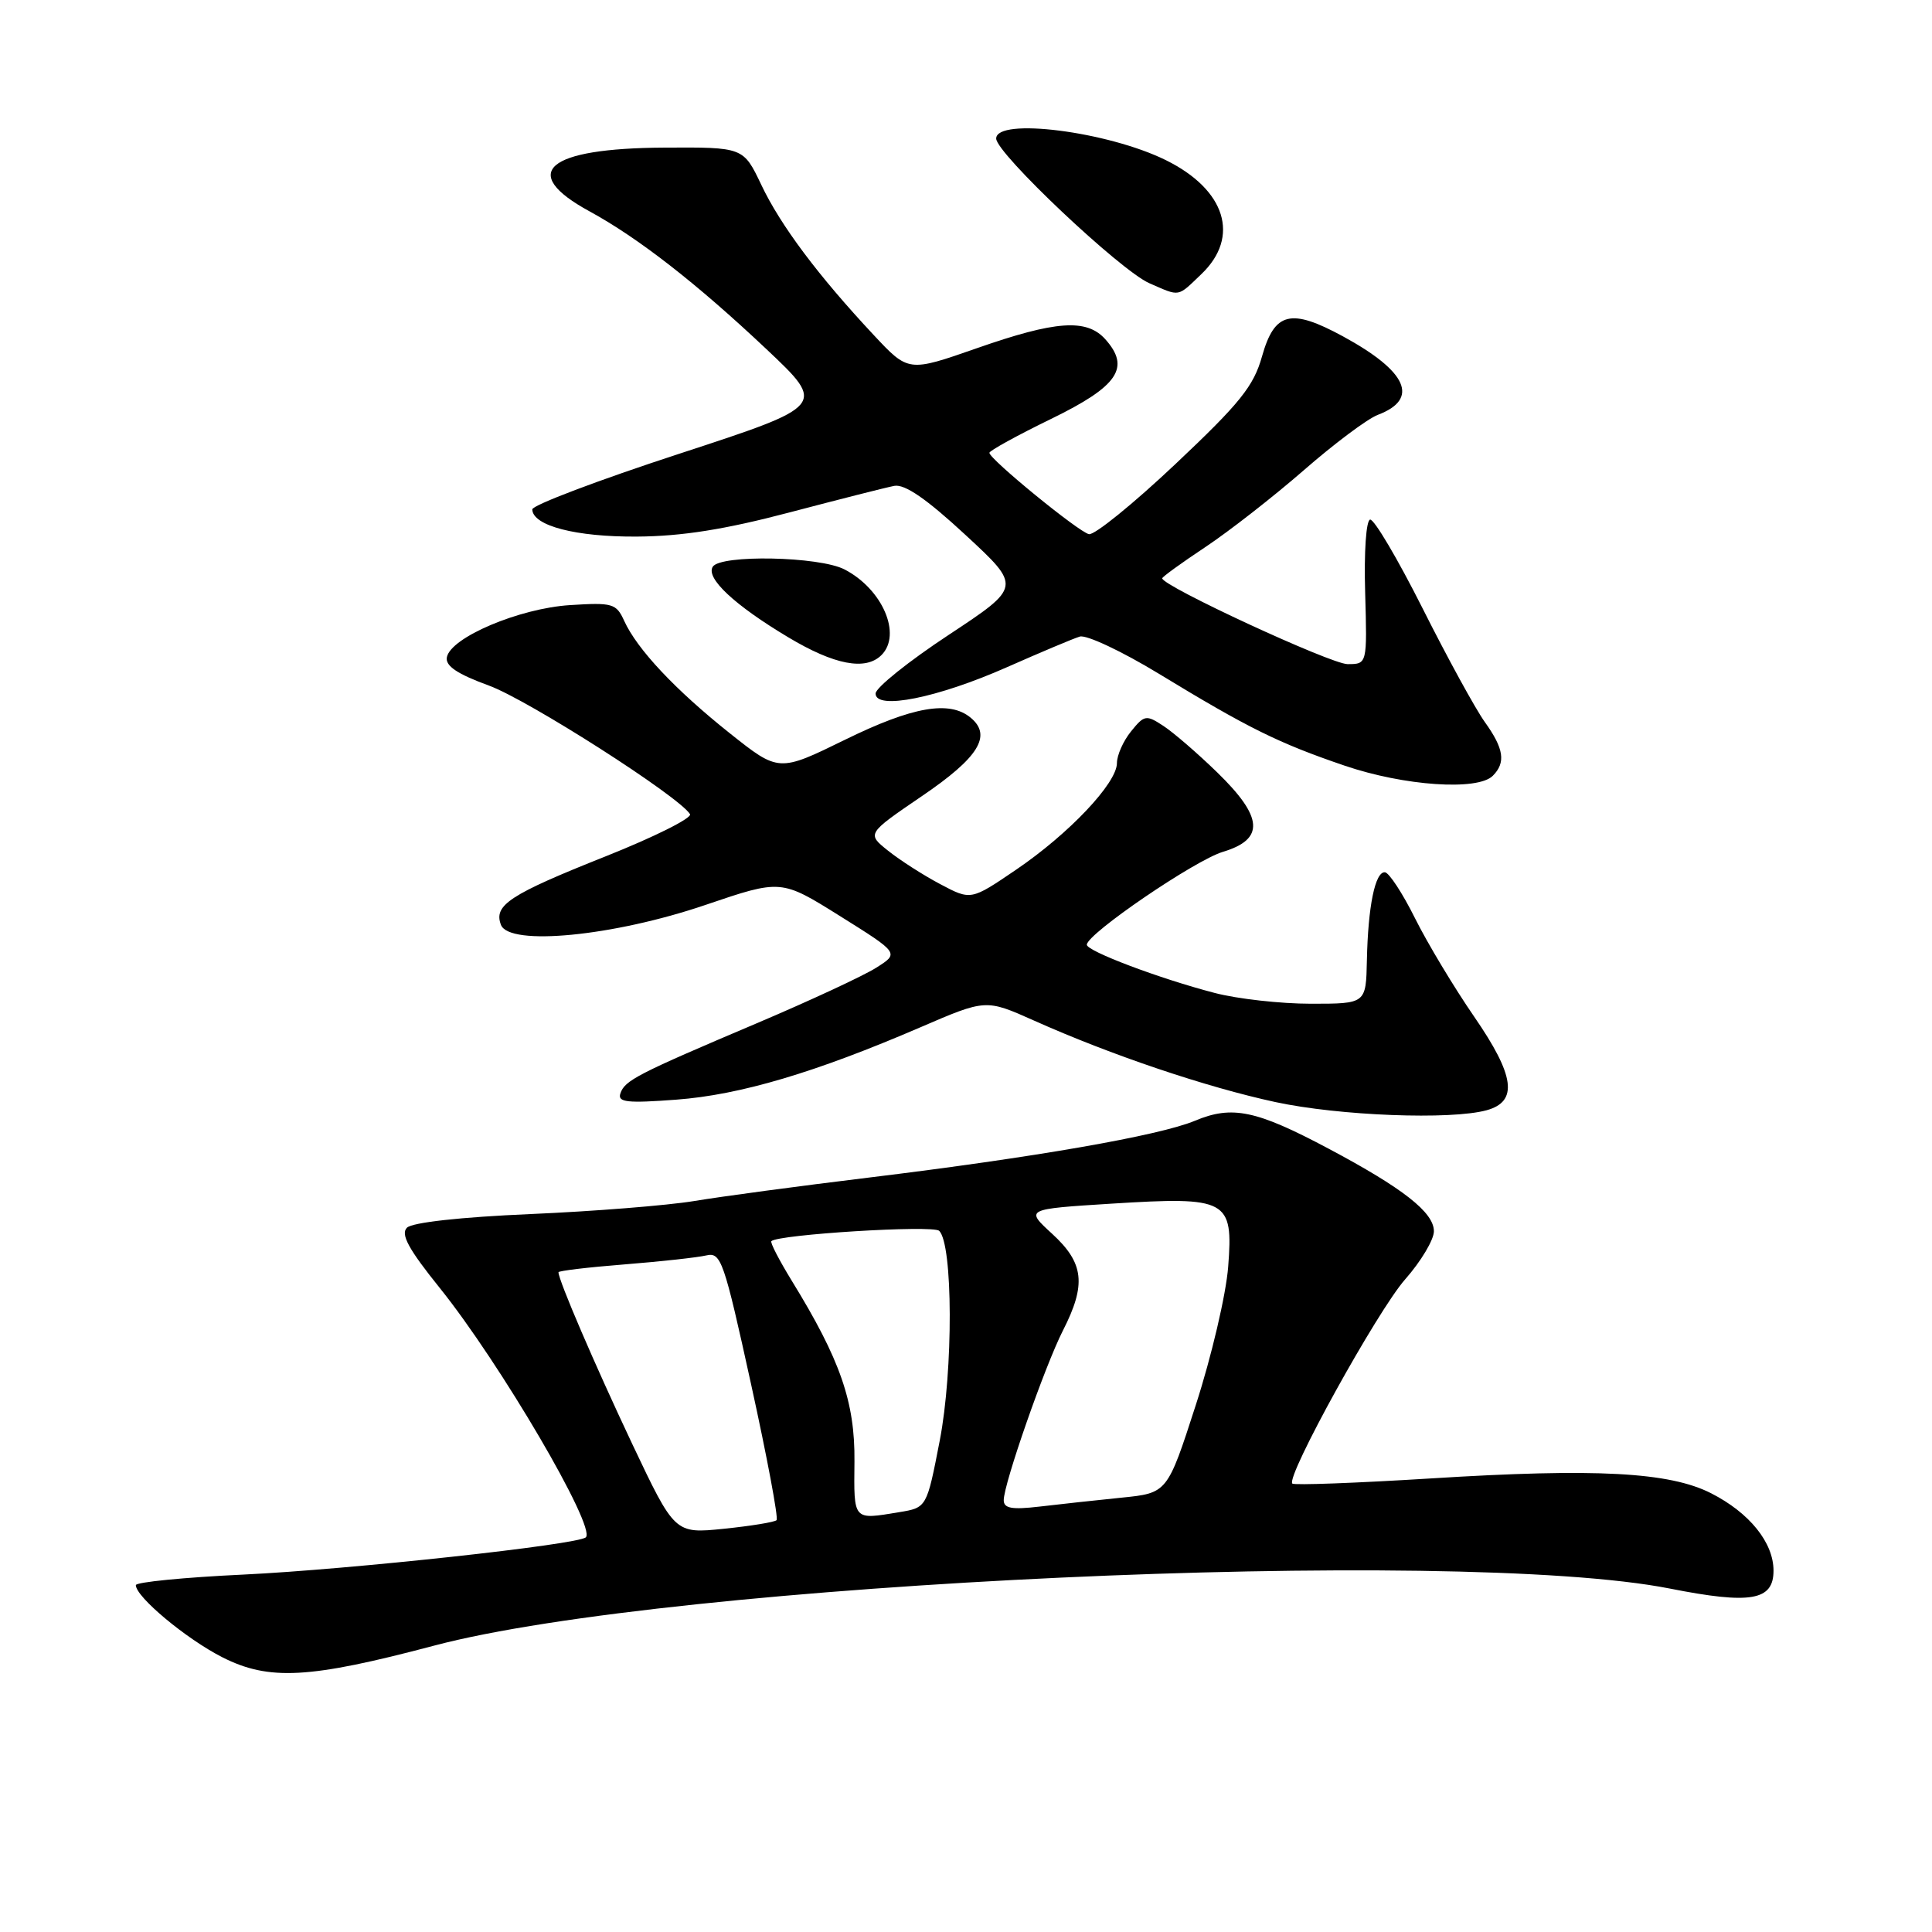 <?xml version="1.0" encoding="UTF-8" standalone="no"?>
<!DOCTYPE svg PUBLIC "-//W3C//DTD SVG 1.1//EN" "http://www.w3.org/Graphics/SVG/1.1/DTD/svg11.dtd" >
<svg xmlns="http://www.w3.org/2000/svg" xmlns:xlink="http://www.w3.org/1999/xlink" version="1.1" viewBox="0 0 256 256">
 <g >
 <path fill="currentColor"
d=" M 57.50 218.06 C 89.03 209.70 192.87 204.90 221.25 210.49 C 231.98 212.61 235.00 212.09 235.00 208.12 C 235.00 204.40 231.82 200.46 226.74 197.87 C 221.21 195.05 211.46 194.53 189.59 195.90 C 179.74 196.51 171.48 196.82 171.24 196.58 C 170.36 195.69 182.50 173.71 186.19 169.52 C 188.29 167.14 190.00 164.27 190.00 163.15 C 190.00 160.65 185.92 157.45 176.00 152.18 C 166.46 147.11 163.27 146.44 158.35 148.50 C 153.62 150.48 137.09 153.36 115.09 156.04 C 105.96 157.15 95.58 158.54 92.00 159.14 C 88.42 159.73 78.65 160.51 70.28 160.87 C 61.03 161.27 54.62 161.98 53.92 162.68 C 53.06 163.54 54.13 165.52 58.27 170.66 C 66.28 180.63 79.00 202.34 77.63 203.70 C 76.66 204.67 46.33 207.97 32.25 208.64 C 24.41 209.01 18.00 209.64 18.00 210.04 C 18.00 211.60 24.66 217.15 29.45 219.59 C 35.64 222.73 40.97 222.44 57.50 218.06 Z  M 197.00 147.11 C 201.18 145.95 200.73 142.54 195.34 134.72 C 192.68 130.86 189.15 124.99 187.50 121.68 C 185.85 118.36 184.05 115.62 183.51 115.58 C 182.21 115.48 181.27 120.10 181.12 127.25 C 181.00 133.00 181.00 133.00 173.71 133.00 C 169.70 133.00 163.96 132.36 160.95 131.57 C 153.67 129.68 144.00 126.03 144.01 125.18 C 144.04 123.73 158.32 113.99 162.05 112.87 C 167.60 111.20 167.39 108.28 161.29 102.35 C 158.70 99.83 155.49 97.06 154.16 96.19 C 151.88 94.69 151.63 94.73 149.87 96.91 C 148.84 98.18 148.00 100.07 148.00 101.11 C 148.00 103.77 141.64 110.49 134.61 115.26 C 128.65 119.31 128.65 119.31 124.58 117.15 C 122.33 115.96 119.23 113.97 117.67 112.72 C 114.85 110.47 114.85 110.47 122.17 105.48 C 129.68 100.38 131.48 97.47 128.62 95.10 C 125.81 92.77 120.92 93.63 111.99 98.01 C 103.19 102.32 103.19 102.32 96.69 97.15 C 89.48 91.41 84.43 86.04 82.71 82.27 C 81.66 79.96 81.18 79.82 75.52 80.18 C 68.80 80.61 59.69 84.47 59.21 87.10 C 59.00 88.24 60.59 89.31 64.78 90.84 C 69.98 92.74 89.97 105.52 91.43 107.88 C 91.74 108.38 86.71 110.90 80.25 113.47 C 67.51 118.54 65.38 119.94 66.38 122.55 C 67.48 125.40 81.29 124.06 93.50 119.90 C 103.50 116.50 103.50 116.50 111.33 121.40 C 119.16 126.30 119.16 126.30 116.10 128.23 C 114.42 129.30 107.29 132.61 100.27 135.59 C 84.38 142.33 82.77 143.16 82.20 144.90 C 81.81 146.06 83.12 146.20 89.62 145.71 C 98.06 145.08 108.04 142.12 121.96 136.12 C 130.63 132.38 130.63 132.38 137.01 135.23 C 147.25 139.81 159.86 144.06 169.00 146.03 C 177.47 147.85 192.25 148.42 197.00 147.11 Z  M 197.80 102.80 C 199.55 101.05 199.28 99.20 196.75 95.68 C 195.51 93.95 191.80 87.18 188.50 80.61 C 185.20 74.05 182.07 68.76 181.55 68.85 C 181.02 68.94 180.73 73.10 180.89 78.51 C 181.16 88.00 181.16 88.00 178.56 88.00 C 176.36 88.00 154.00 77.65 154.00 76.63 C 154.00 76.44 156.58 74.57 159.73 72.48 C 162.87 70.39 168.74 65.81 172.77 62.30 C 176.79 58.79 181.20 55.49 182.57 54.97 C 188.11 52.87 186.49 49.22 177.97 44.58 C 171.04 40.81 168.89 41.33 167.23 47.20 C 166.12 51.17 164.32 53.41 155.75 61.49 C 150.17 66.76 145.01 70.94 144.29 70.78 C 142.91 70.48 131.12 60.85 131.10 60.00 C 131.09 59.73 134.77 57.70 139.29 55.50 C 148.18 51.17 149.84 48.70 146.43 44.92 C 143.96 42.20 139.87 42.49 129.44 46.14 C 120.37 49.31 120.37 49.31 115.77 44.39 C 108.41 36.52 103.43 29.87 100.88 24.50 C 98.50 19.50 98.50 19.50 88.00 19.56 C 72.42 19.64 68.66 22.85 78.11 28.00 C 84.58 31.53 92.30 37.54 101.54 46.25 C 109.49 53.75 109.49 53.75 89.99 60.13 C 79.27 63.63 70.51 66.95 70.53 67.50 C 70.59 69.67 76.32 71.16 84.41 71.10 C 90.37 71.06 96.08 70.15 104.61 67.90 C 111.15 66.18 117.40 64.59 118.50 64.38 C 119.89 64.12 122.78 66.11 127.93 70.88 C 135.36 77.75 135.36 77.75 125.70 84.13 C 120.39 87.63 116.04 91.12 116.02 91.89 C 115.99 94.13 124.23 92.48 133.42 88.41 C 137.86 86.45 142.21 84.61 143.08 84.35 C 143.94 84.08 148.67 86.30 153.58 89.29 C 165.41 96.49 169.42 98.47 178.16 101.45 C 186.05 104.14 195.79 104.81 197.80 102.80 Z  M 116.80 86.80 C 119.53 84.07 116.93 78.05 111.90 75.45 C 108.56 73.72 95.45 73.46 94.44 75.10 C 93.50 76.61 97.33 80.19 104.44 84.44 C 110.56 88.11 114.70 88.90 116.80 86.80 Z  M 159.20 36.31 C 164.35 31.38 162.41 25.14 154.50 21.23 C 146.81 17.42 132.00 15.54 132.00 18.36 C 132.00 20.31 148.48 35.87 152.30 37.53 C 156.43 39.33 155.96 39.41 159.20 36.31 Z  M 83.75 191.28 C 78.82 180.84 74.00 169.63 74.00 168.58 C 74.00 168.39 77.94 167.92 82.75 167.54 C 87.56 167.16 92.44 166.62 93.59 166.35 C 95.54 165.90 95.92 167.00 99.52 183.41 C 101.64 193.06 103.16 201.17 102.90 201.43 C 102.64 201.69 99.50 202.20 95.92 202.57 C 89.41 203.23 89.41 203.23 83.75 191.28 Z  M 113.22 193.66 C 113.30 185.79 111.35 180.17 104.91 169.70 C 103.25 166.99 102.03 164.64 102.21 164.46 C 103.10 163.57 123.61 162.30 124.44 163.09 C 126.28 164.83 126.32 181.61 124.52 190.89 C 122.80 199.77 122.80 199.77 119.15 200.37 C 112.99 201.39 113.14 201.56 113.22 193.66 Z  M 133.00 198.78 C 133.00 196.61 138.45 181.00 140.85 176.29 C 143.96 170.19 143.64 167.36 139.42 163.49 C 135.84 160.21 135.84 160.21 147.28 159.49 C 162.67 158.53 163.43 158.94 162.74 167.85 C 162.46 171.51 160.53 179.75 158.45 186.17 C 154.68 197.84 154.68 197.84 148.59 198.45 C 145.24 198.79 140.36 199.32 137.75 199.63 C 134.07 200.06 133.00 199.87 133.00 198.78 Z "/>
</g>
</svg>